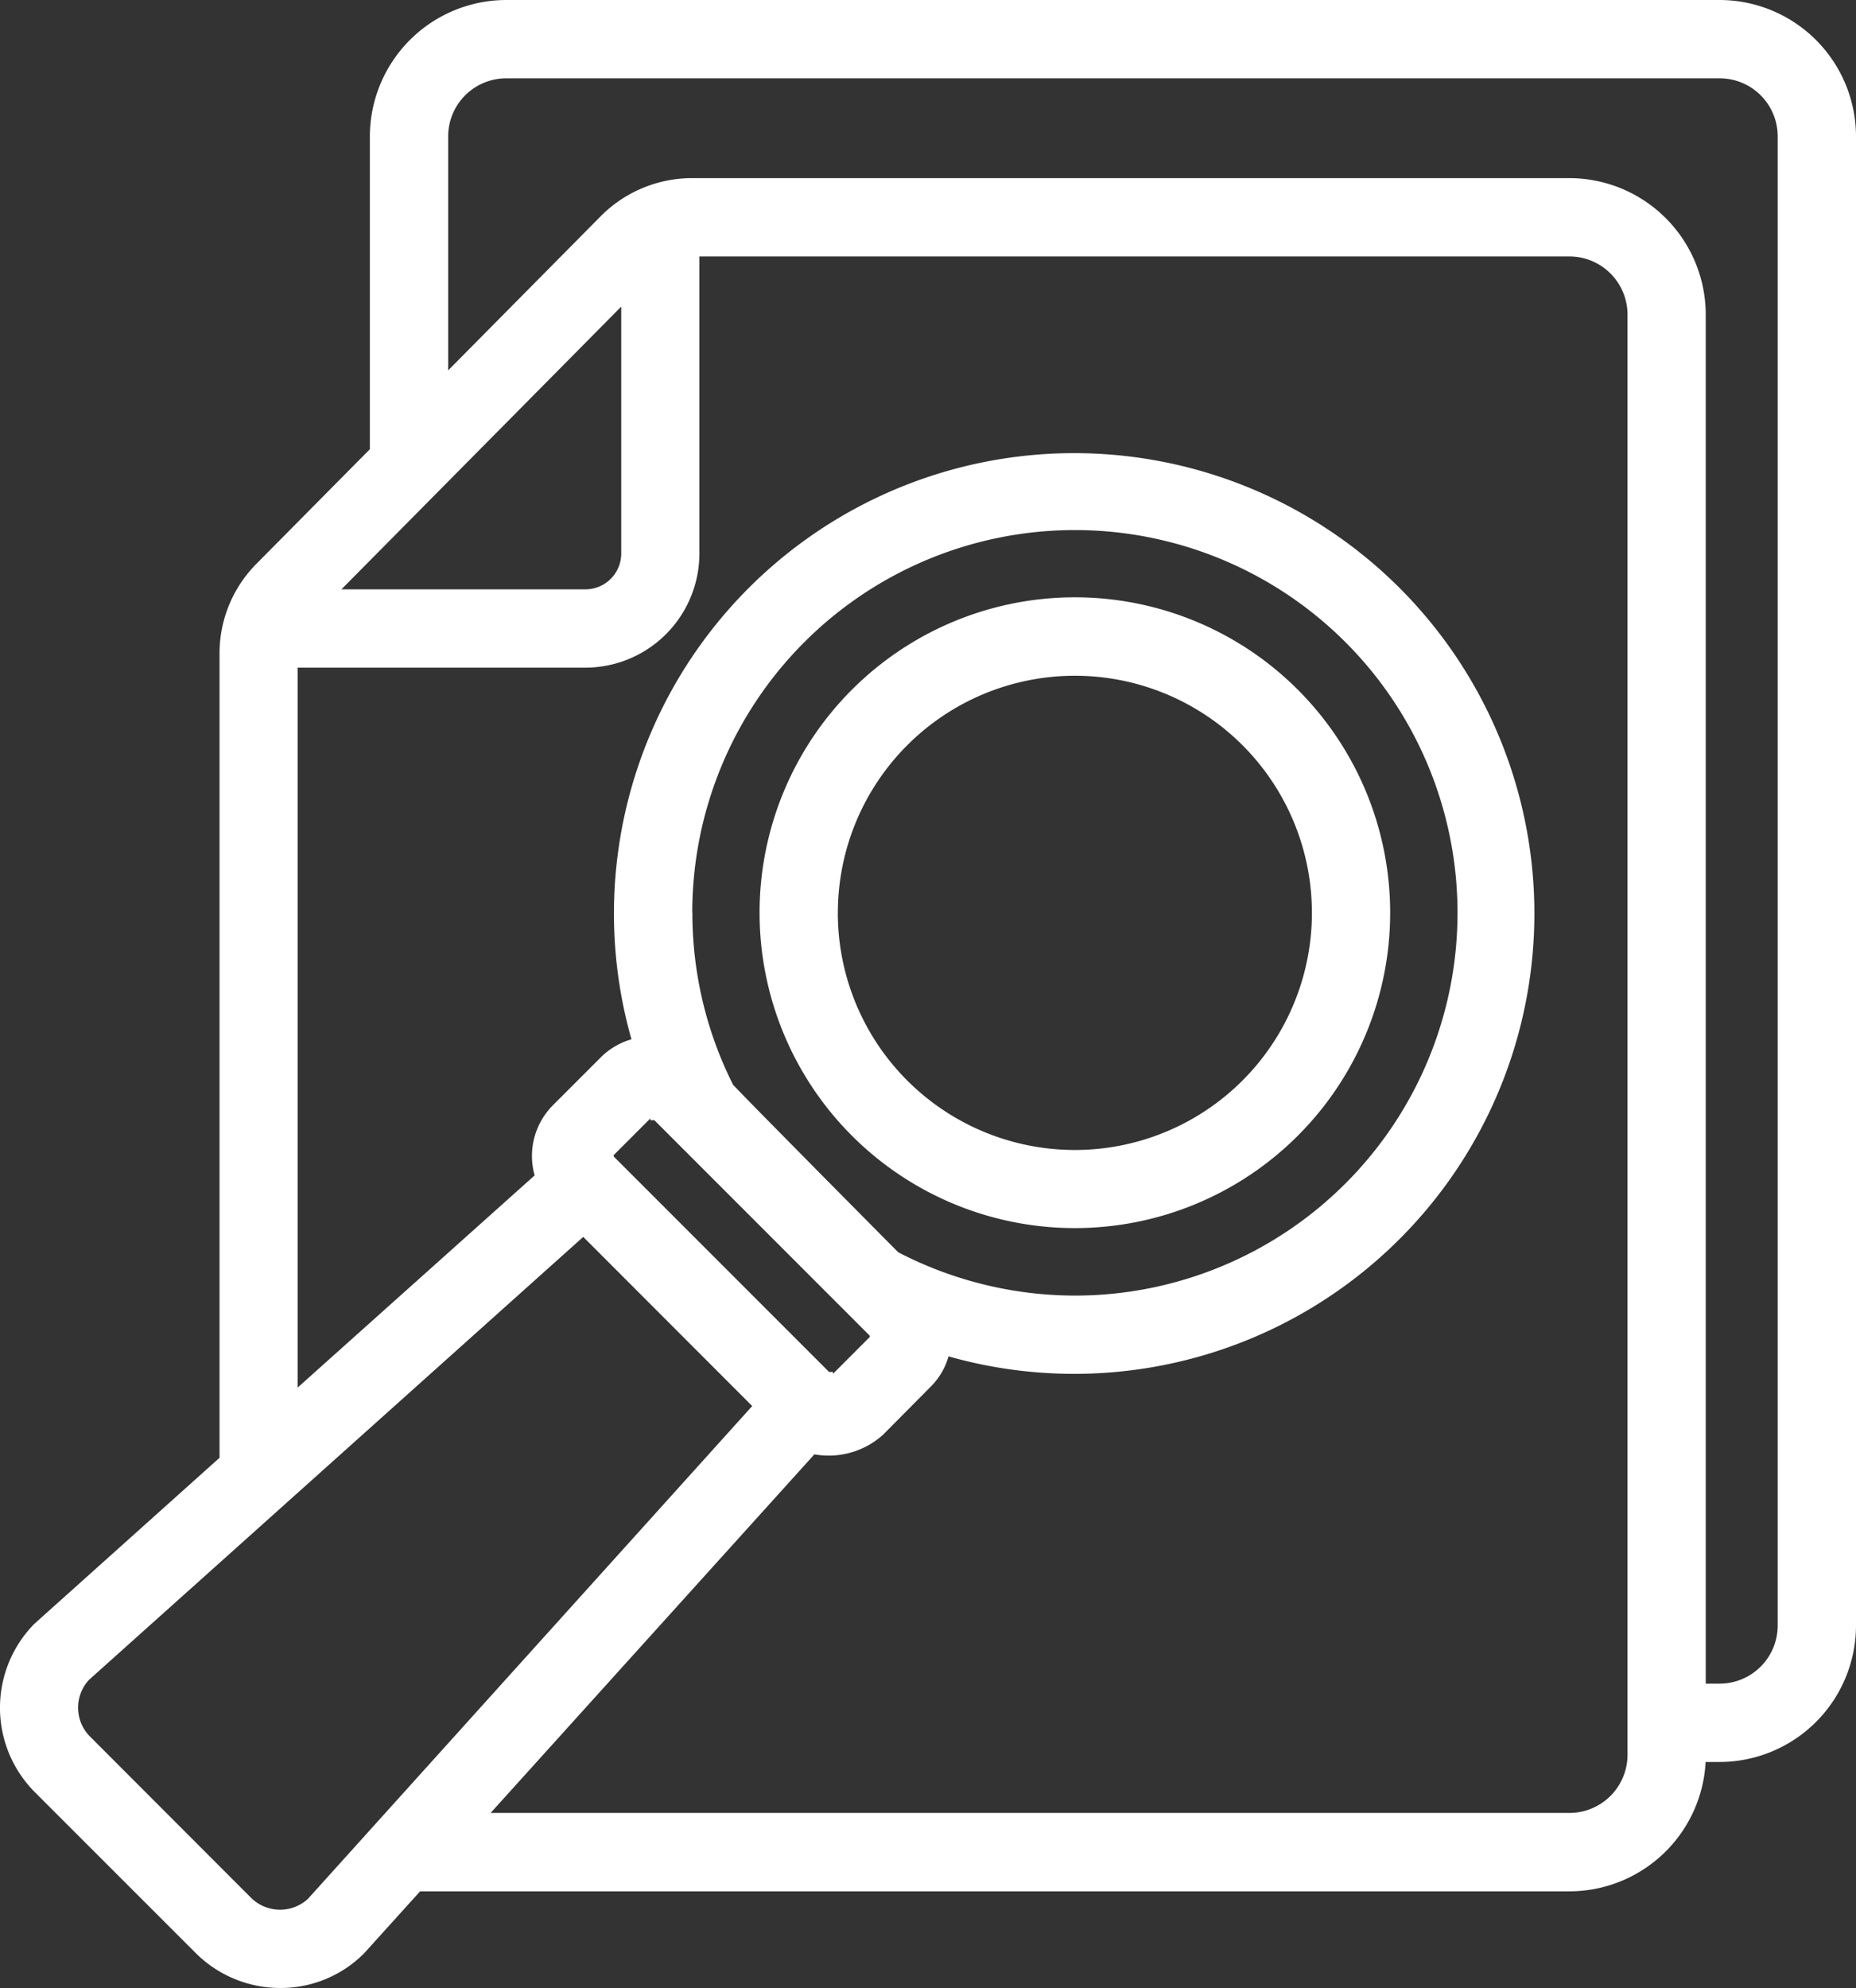 <?xml version="1.0" encoding="UTF-8"?>
<svg xmlns="http://www.w3.org/2000/svg" xmlns:xlink="http://www.w3.org/1999/xlink" width="53" height="56.752" viewBox="0 0 53 56.752">
  <rect x="0" y="0" width="53" height="56.752" fill="#333333" stroke="none"/>
  <defs>
    <clipPath id="clip-path">
      <rect id="Rectangle_4272" data-name="Rectangle 4272" width="53" height="56.752" transform="translate(0 0)" fill="none"></rect>
    </clipPath>
  </defs>
  <g id="icn5" transform="translate(0 0)">
    <g id="Group_3735" data-name="Group 3735" clip-path="url(#clip-path)">
      <path id="Path_2263" data-name="Path 2263" d="M49.109,0H14.453a3.9,3.9,0,0,0-3.891,3.891v8.933l-3.22,3.252a3.629,3.629,0,0,0-1.073,2.6v22.94L.985,46.353l-.009.008a3.415,3.415,0,0,0,.034,4.816l4.562,4.561a3.417,3.417,0,0,0,2.437,1.014h.018a3.358,3.358,0,0,0,2.369-.988l1.6-1.771H44.82A3.9,3.9,0,0,0,48.706,50.3h.4A3.9,3.9,0,0,0,53,46.409V3.891A3.9,3.9,0,0,0,49.109,0M21.48,40.139,8.792,54.209a1.177,1.177,0,0,1-1.638-.047L2.59,49.593a1.167,1.167,0,0,1-.05-1.636L16.655,35.31ZM17.74,15.806a1.023,1.023,0,0,1-1.017,1.018H9.75l7.99-8.071ZM44.82,5.085H19.768a3.676,3.676,0,0,0-2.614,1.088l-4.356,4.4V3.892a1.658,1.658,0,0,1,1.655-1.656H49.109a1.657,1.657,0,0,1,1.655,1.656V46.409a1.66,1.66,0,0,1-1.655,1.655h-.4V8.976A3.9,3.9,0,0,0,44.82,5.085M19.768,26.054h0A10.927,10.927,0,0,1,30.694,15.132h0a10.927,10.927,0,0,1,0,21.854h0a10.989,10.989,0,0,1-5.043-1.236c-.284-.284-4.435-4.47-4.718-4.784a10.894,10.894,0,0,1-1.161-4.912m-2.245,6.919,1.046-1.046v.053h.114l6.142,6.143a.034.034,0,0,1,.011.027.032.032,0,0,1-.011.026l-1.042,1.043v-.054h-.113l-6.142-6.143a.037.037,0,0,1,0-.049m5.723,8.545a2.321,2.321,0,0,0,1.952-.551L26.564,39.6a1.979,1.979,0,0,0,.522-.879,13.142,13.142,0,1,0-9.054-9.052,2.048,2.048,0,0,0-.878.518l-1.368,1.368a2.053,2.053,0,0,0-.519,2L8.5,39.611V19.06h8.219a3.261,3.261,0,0,0,3.253-3.253V7.321H44.82a1.66,1.66,0,0,1,1.655,1.655V50.1a1.66,1.66,0,0,1-1.655,1.655H14.01Z" fill="#fff"></path>
      <path id="Path_2264" data-name="Path 2264" d="M30.694,35.059h0a9,9,0,0,0,0-18.007h0a9,9,0,1,0,0,18.007m-6.768-9a6.769,6.769,0,0,1,6.767-6.768h0a6.769,6.769,0,1,1-6.768,6.768" fill="#fff"></path>
    </g>
  </g>
</svg>
